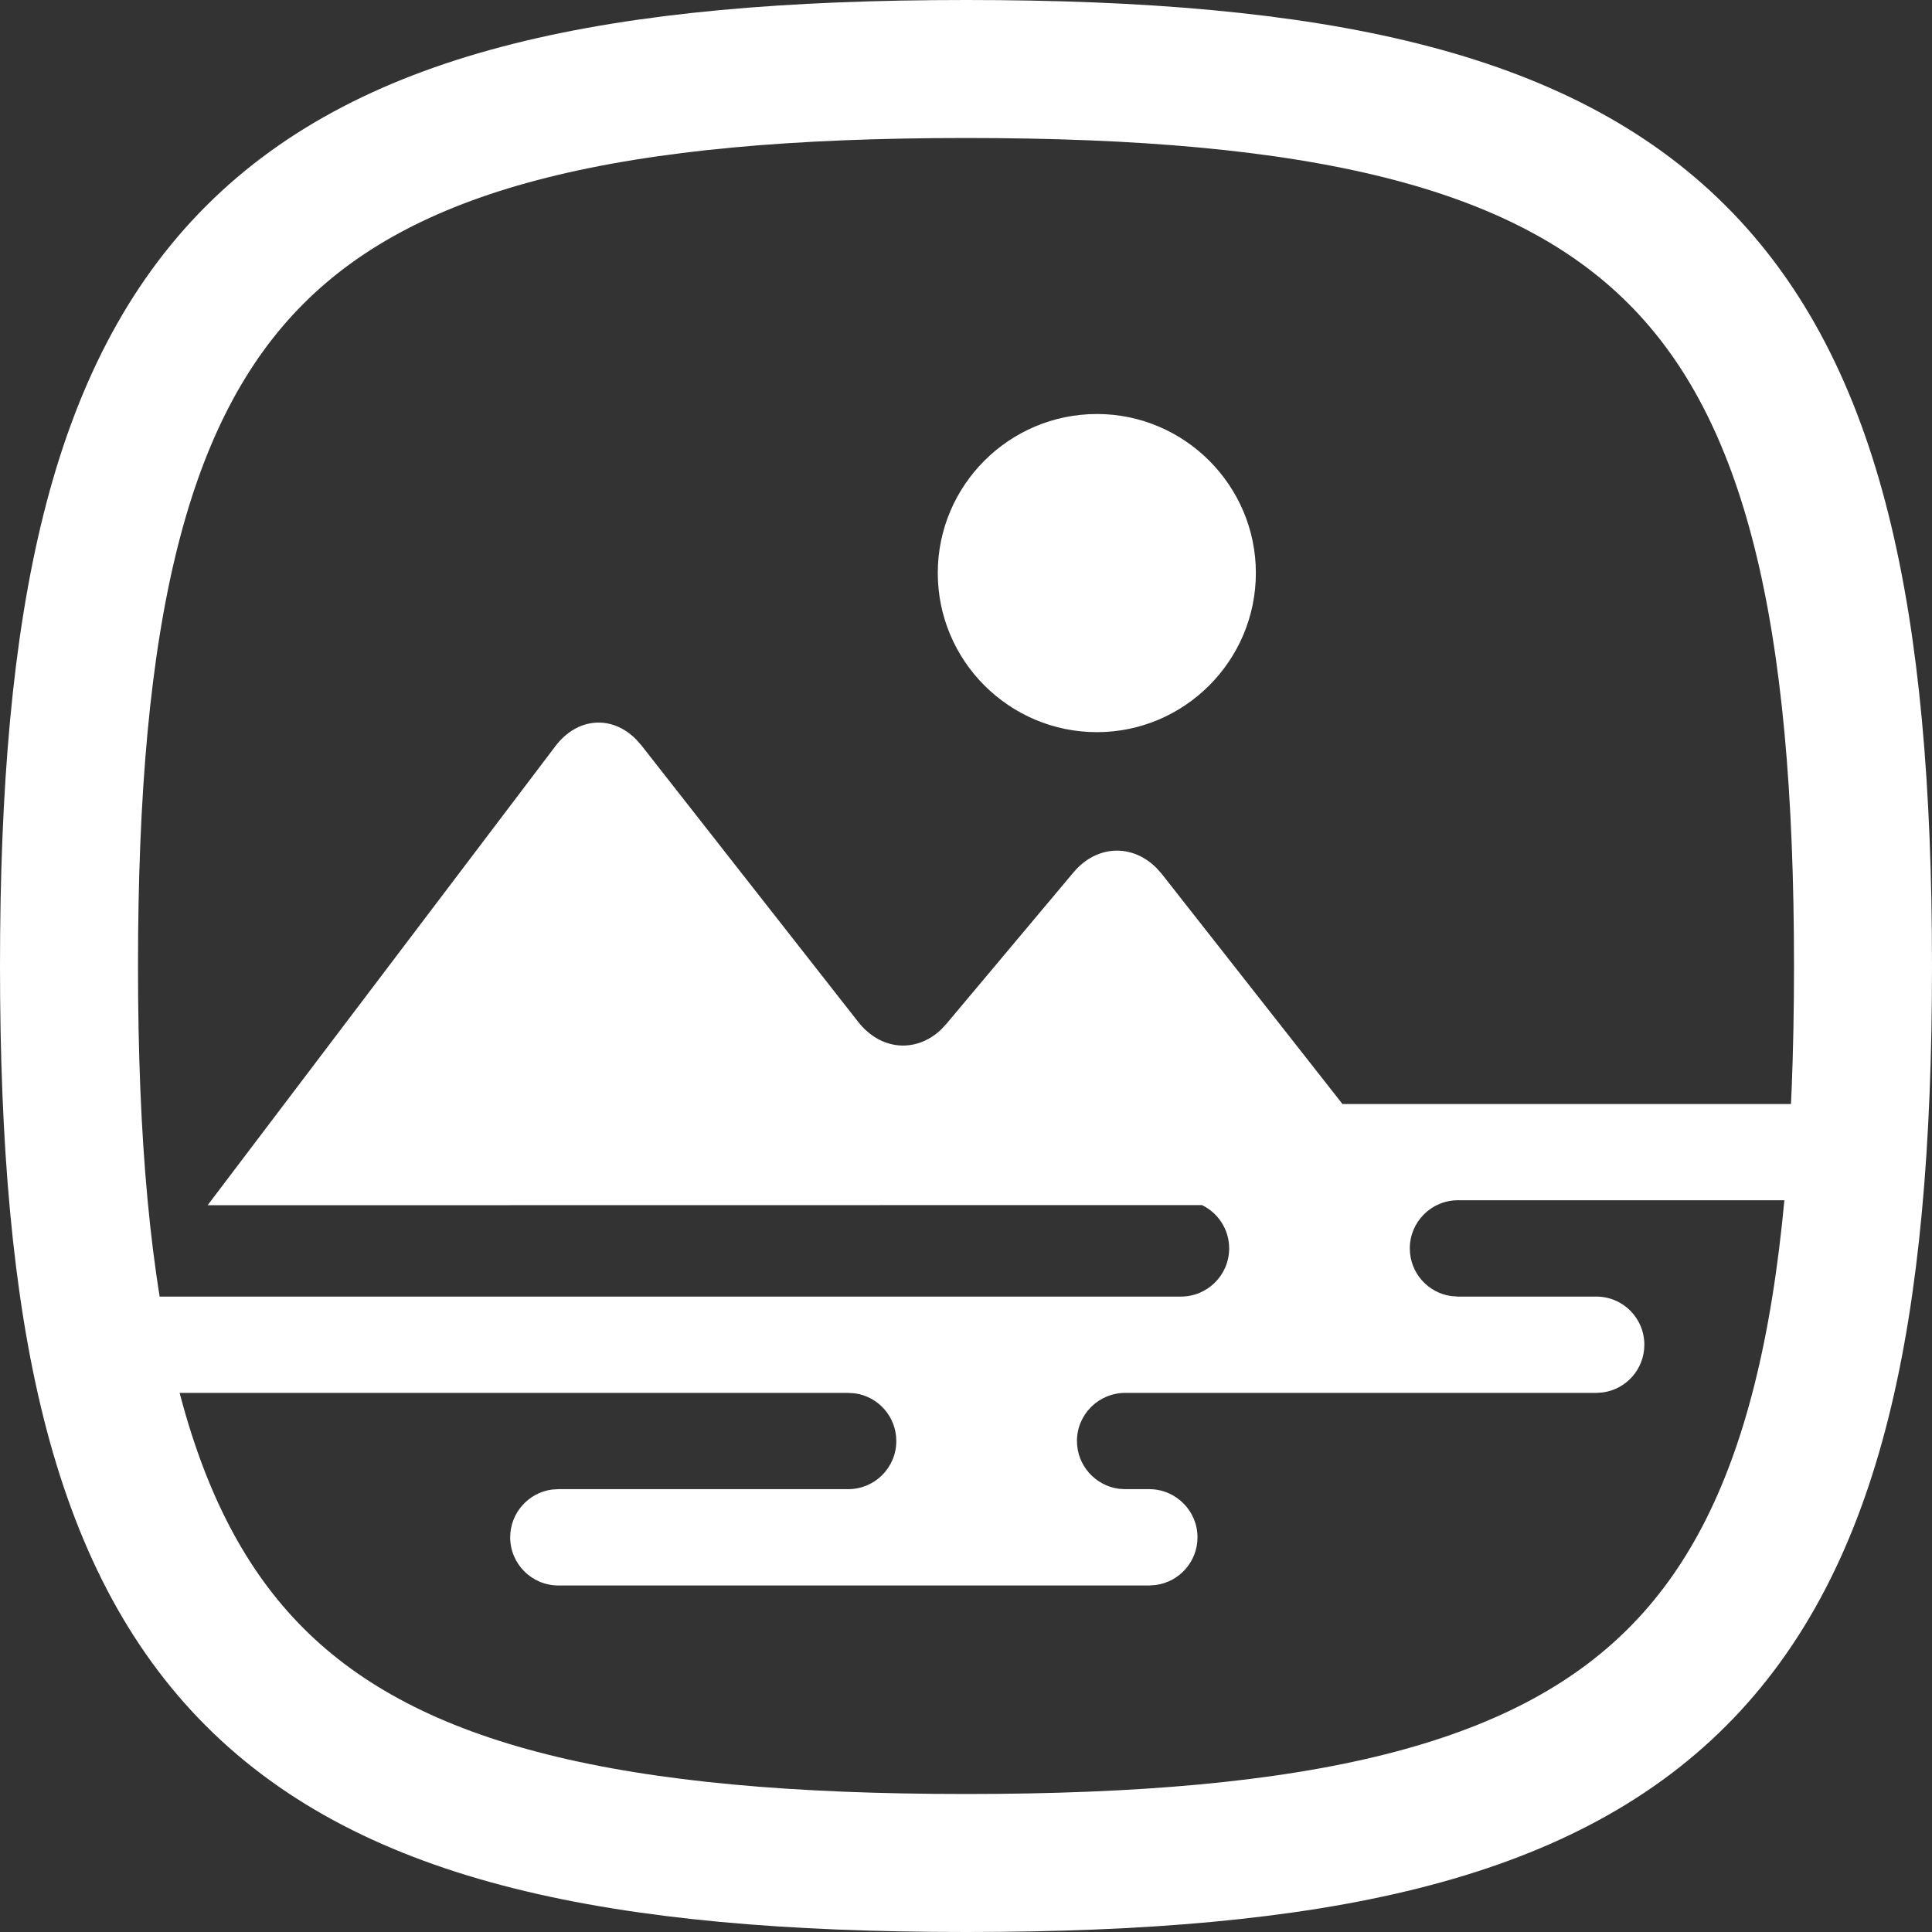 <svg xmlns="http://www.w3.org/2000/svg" xmlns:xlink="http://www.w3.org/1999/xlink" width="28" height="28" viewBox="0 0 28 28"><rect x="0" y="0" width="28" height="28" fill="#333333" stroke="none"/>  <defs>    <rect id="ic_library-a" width="36" height="36" x="0" y="0"/>    <path id="ic_library-c" d="M13.219,14.716 L13.297,14.804 L16.436,18.808 C16.766,19.229 17.278,19.262 17.638,18.922 L17.718,18.836 L19.558,16.643 C19.894,16.243 20.411,16.226 20.762,16.581 L20.84,16.669 L23.456,20 L30.815,20 C31.176,20 31.198,21.226 30.882,21.38 L30.815,21.395 L25.129,21.395 C24.744,21.395 24.432,21.708 24.432,22.093 C24.432,22.446 24.694,22.738 25.034,22.784 L25.129,22.791 L27.135,22.791 C27.52,22.791 27.831,23.103 27.831,23.489 C27.831,23.842 27.57,24.134 27.229,24.18 L27.135,24.187 L20.307,24.187 C19.922,24.187 19.608,24.499 19.608,24.884 C19.608,25.237 19.872,25.529 20.212,25.576 L20.307,25.582 L20.656,25.582 C21.041,25.582 21.355,25.895 21.355,26.28 C21.355,26.633 21.092,26.925 20.751,26.971 L20.656,26.978 L12.092,26.978 C11.707,26.978 11.394,26.665 11.394,26.28 C11.394,25.927 11.657,25.635 11.997,25.588 L12.092,25.582 L16.293,25.582 C16.678,25.582 16.99,25.27 16.99,24.884 C16.99,24.531 16.728,24.239 16.388,24.193 L16.293,24.187 L5.688,24.187 C5.327,24.187 5.305,22.96 5.621,22.806 L5.688,22.791 L21.115,22.791 C21.5,22.791 21.814,22.479 21.814,22.093 C21.814,21.817 21.653,21.578 21.42,21.465 L7.009,21.467 L12.05,14.813 C12.369,14.393 12.871,14.362 13.219,14.716 Z M19.898,10 C21.164,10 22.201,11.034 22.201,12.304 C22.201,13.577 21.164,14.611 19.898,14.611 C18.626,14.611 17.591,13.577 17.591,12.304 C17.591,11.034 18.626,10 19.898,10 Z"/>  </defs>  <g fill="none" fill-rule="evenodd" transform="translate(-4 -4)">    <mask id="ic_library-b" fill="#fff">      <use xlink:href="#ic_library-a"/>    </mask>    <path stroke="#FFF" stroke-width="2" d="M18,5 C28.152,5 31,7.848 31,18 C31,28.152 28.152,31 18,31 C7.848,31 5,28.152 5,18 C5,7.848 7.848,5 18,5 Z" mask="url(#ic_library-b)"/>    <use fill="#FFF" xlink:href="#ic_library-c"/>  </g></svg>